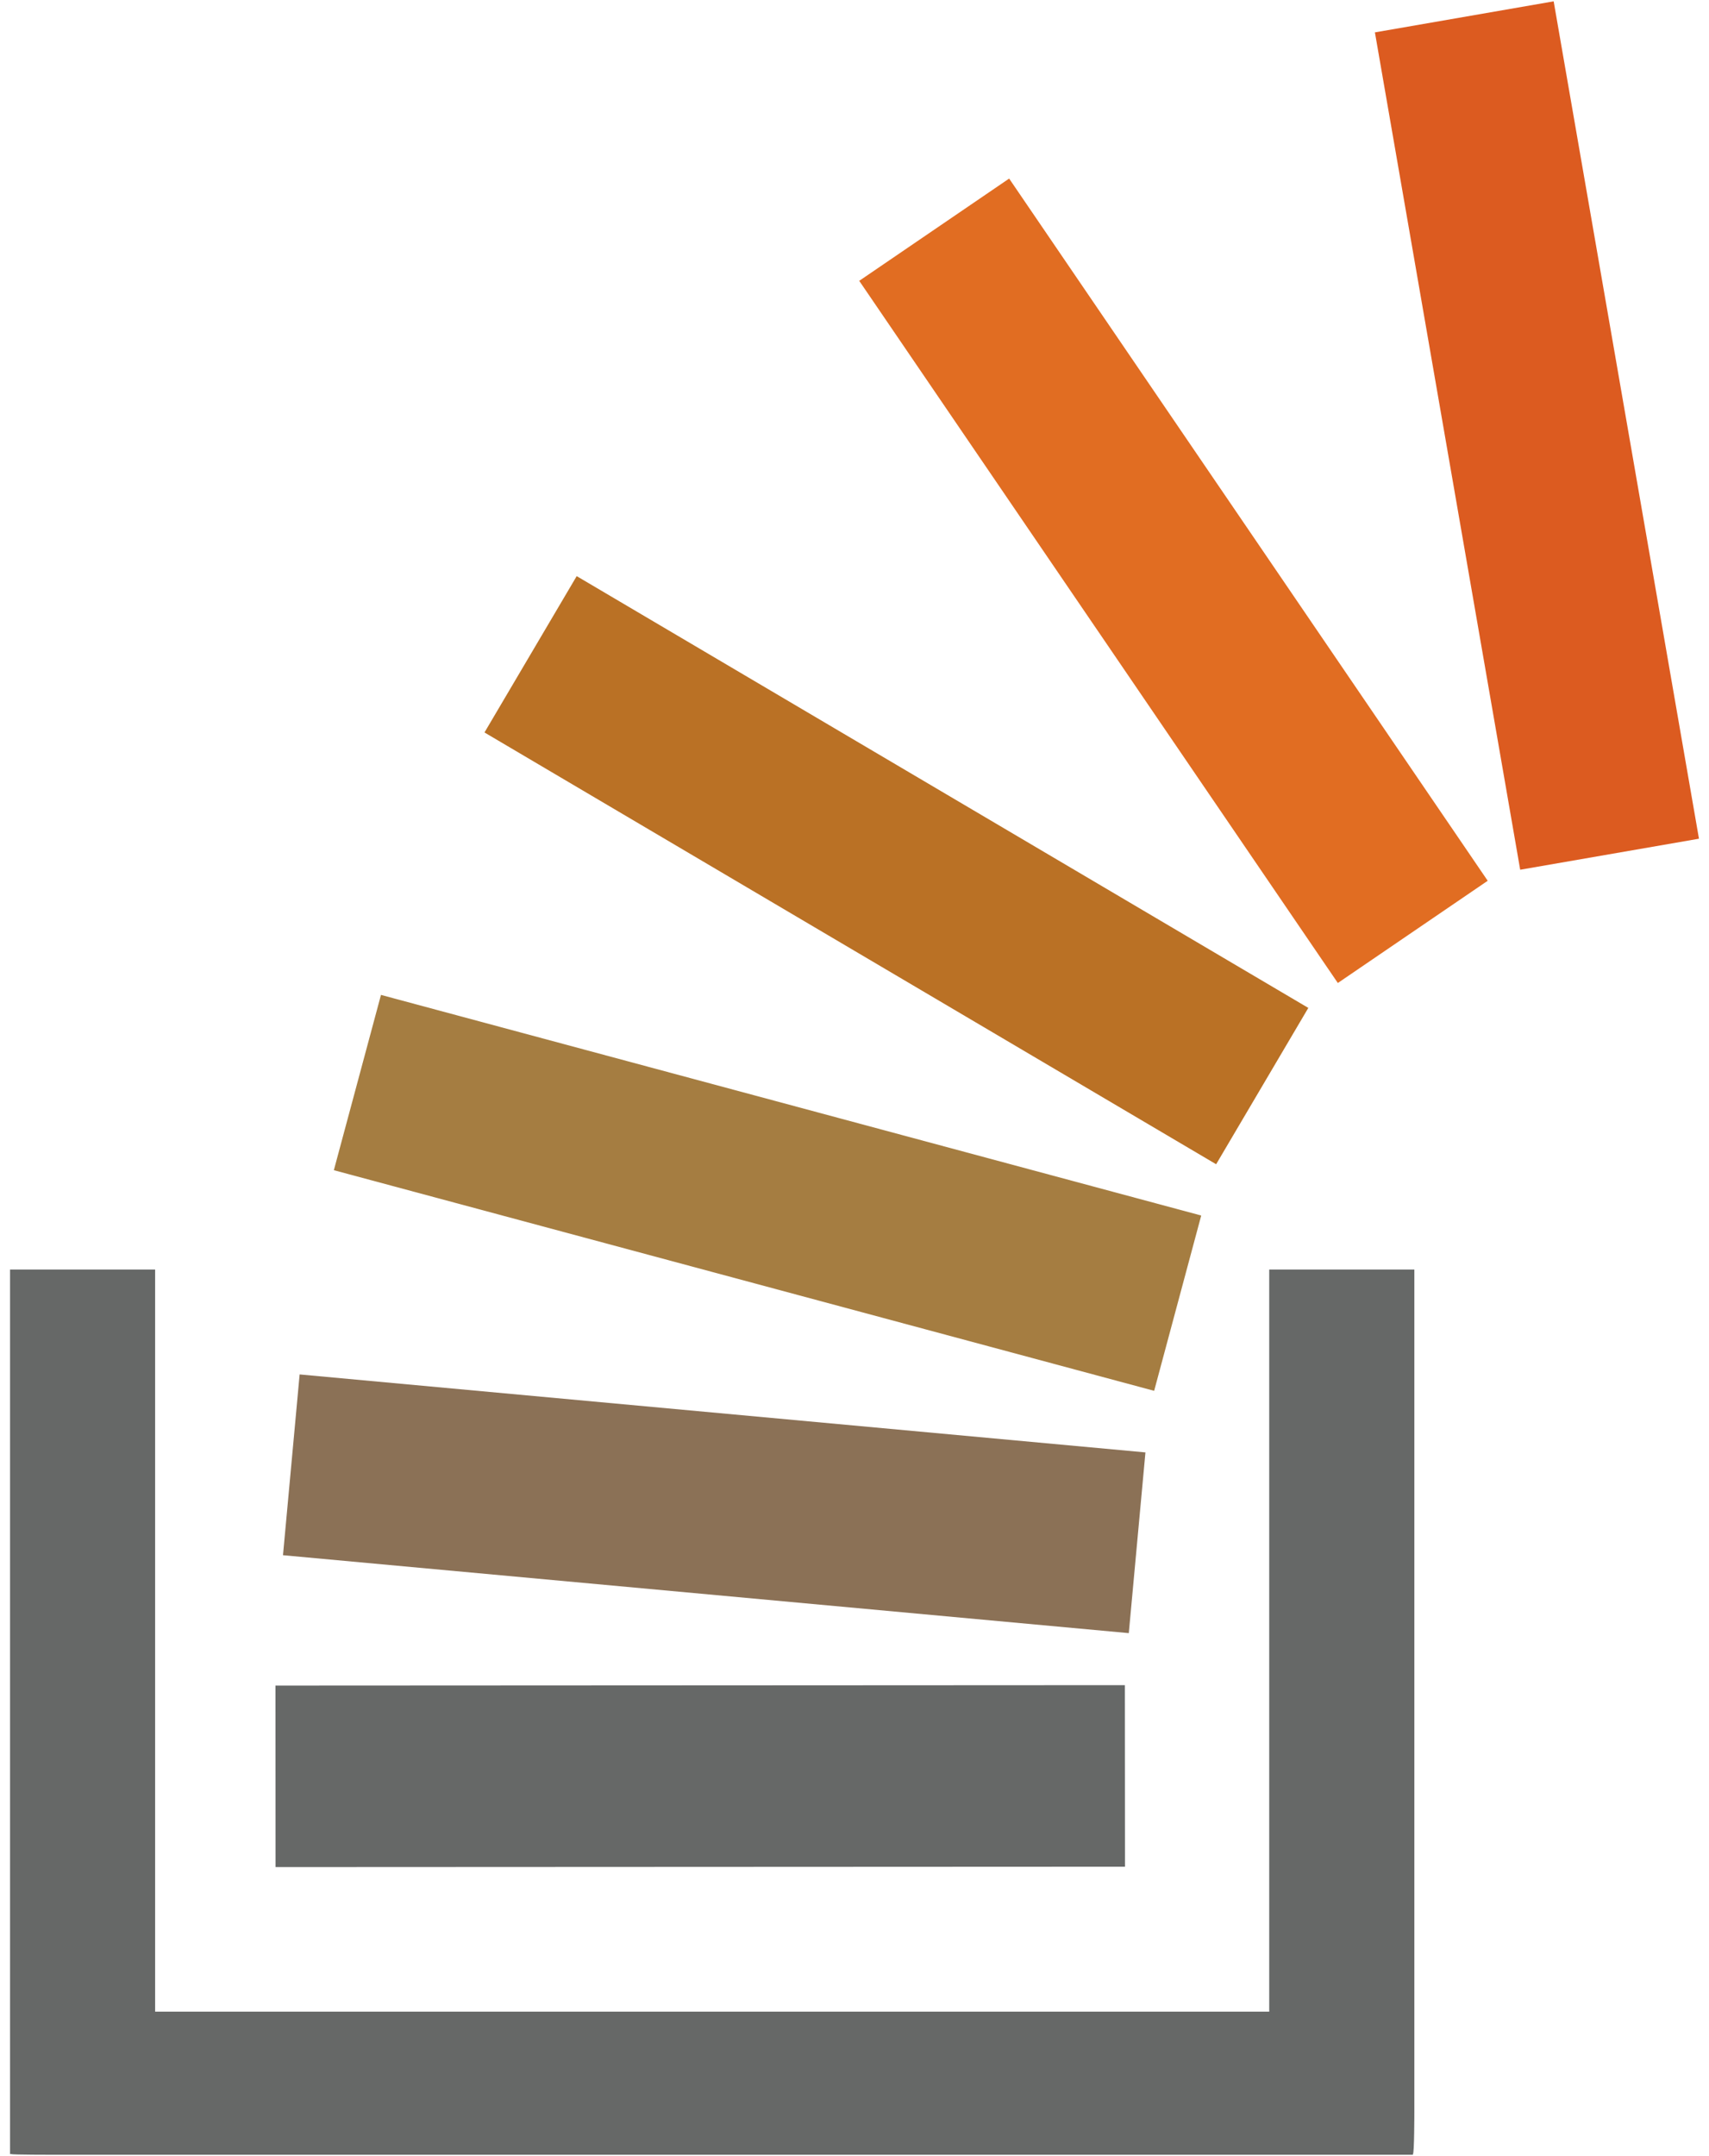<?xml version="1.0"?>
<!DOCTYPE svg PUBLIC "-//W3C//DTD SVG 1.1//EN" "http://www.w3.org/Graphics/SVG/1.1/DTD/svg11.dtd">
<svg xmlns="http://www.w3.org/2000/svg" xmlns:xl="http://www.w3.org/1999/xlink" version="1.1" viewBox="260 338 92 116" width="92pt" height="116pt"><defs></defs><g stroke="none" stroke-opacity="1" stroke-dasharray="none" fill="none" fill-opacity="1"><title>Canvas 1</title><g><title>Layer 1</title><path d="M 320.562 438.429 L 274.834 438.45 L 274.83 428.685 L 320.555 428.662 Z" fill="#666867"/><path d="M 341.836 384.792 L 334.015 339.742 L 343.638 338.072 L 351.46 383.123 Z" fill="#dc5b20"/><path d="M 320.766 425.863 L 275.234 421.671 L 276.13 411.945 L 321.662 416.14 Z" fill="#8b7156"/><path d="M 322.131 412.827 L 277.972 400.957 L 280.509 391.526 L 324.665 403.396 Z" fill="#a57d41"/><path d="M 325.468 400.637 L 286.081 377.407 L 291.045 368.996 L 330.43 392.226 Z" fill="#ba7125"/><path d="M 332.019 390.886 L 306.255 353.109 L 314.325 347.607 L 340.087 385.386 Z" fill="#e16d22"/><path d="M 328.326 406.304 L 328.326 446.229 L 268.351 446.229 L 268.351 406.304 L 260.54 406.304 L 260.54 453.891 L 260.618 453.891 C 260.618 453.928 262.898 453.928 262.898 453.928 L 336.06 453.928 L 336.06 453.891 C 336.138 453.891 336.138 451.61 336.138 451.61 L 336.138 406.304 Z" fill="#666867"/></g></g></svg>
